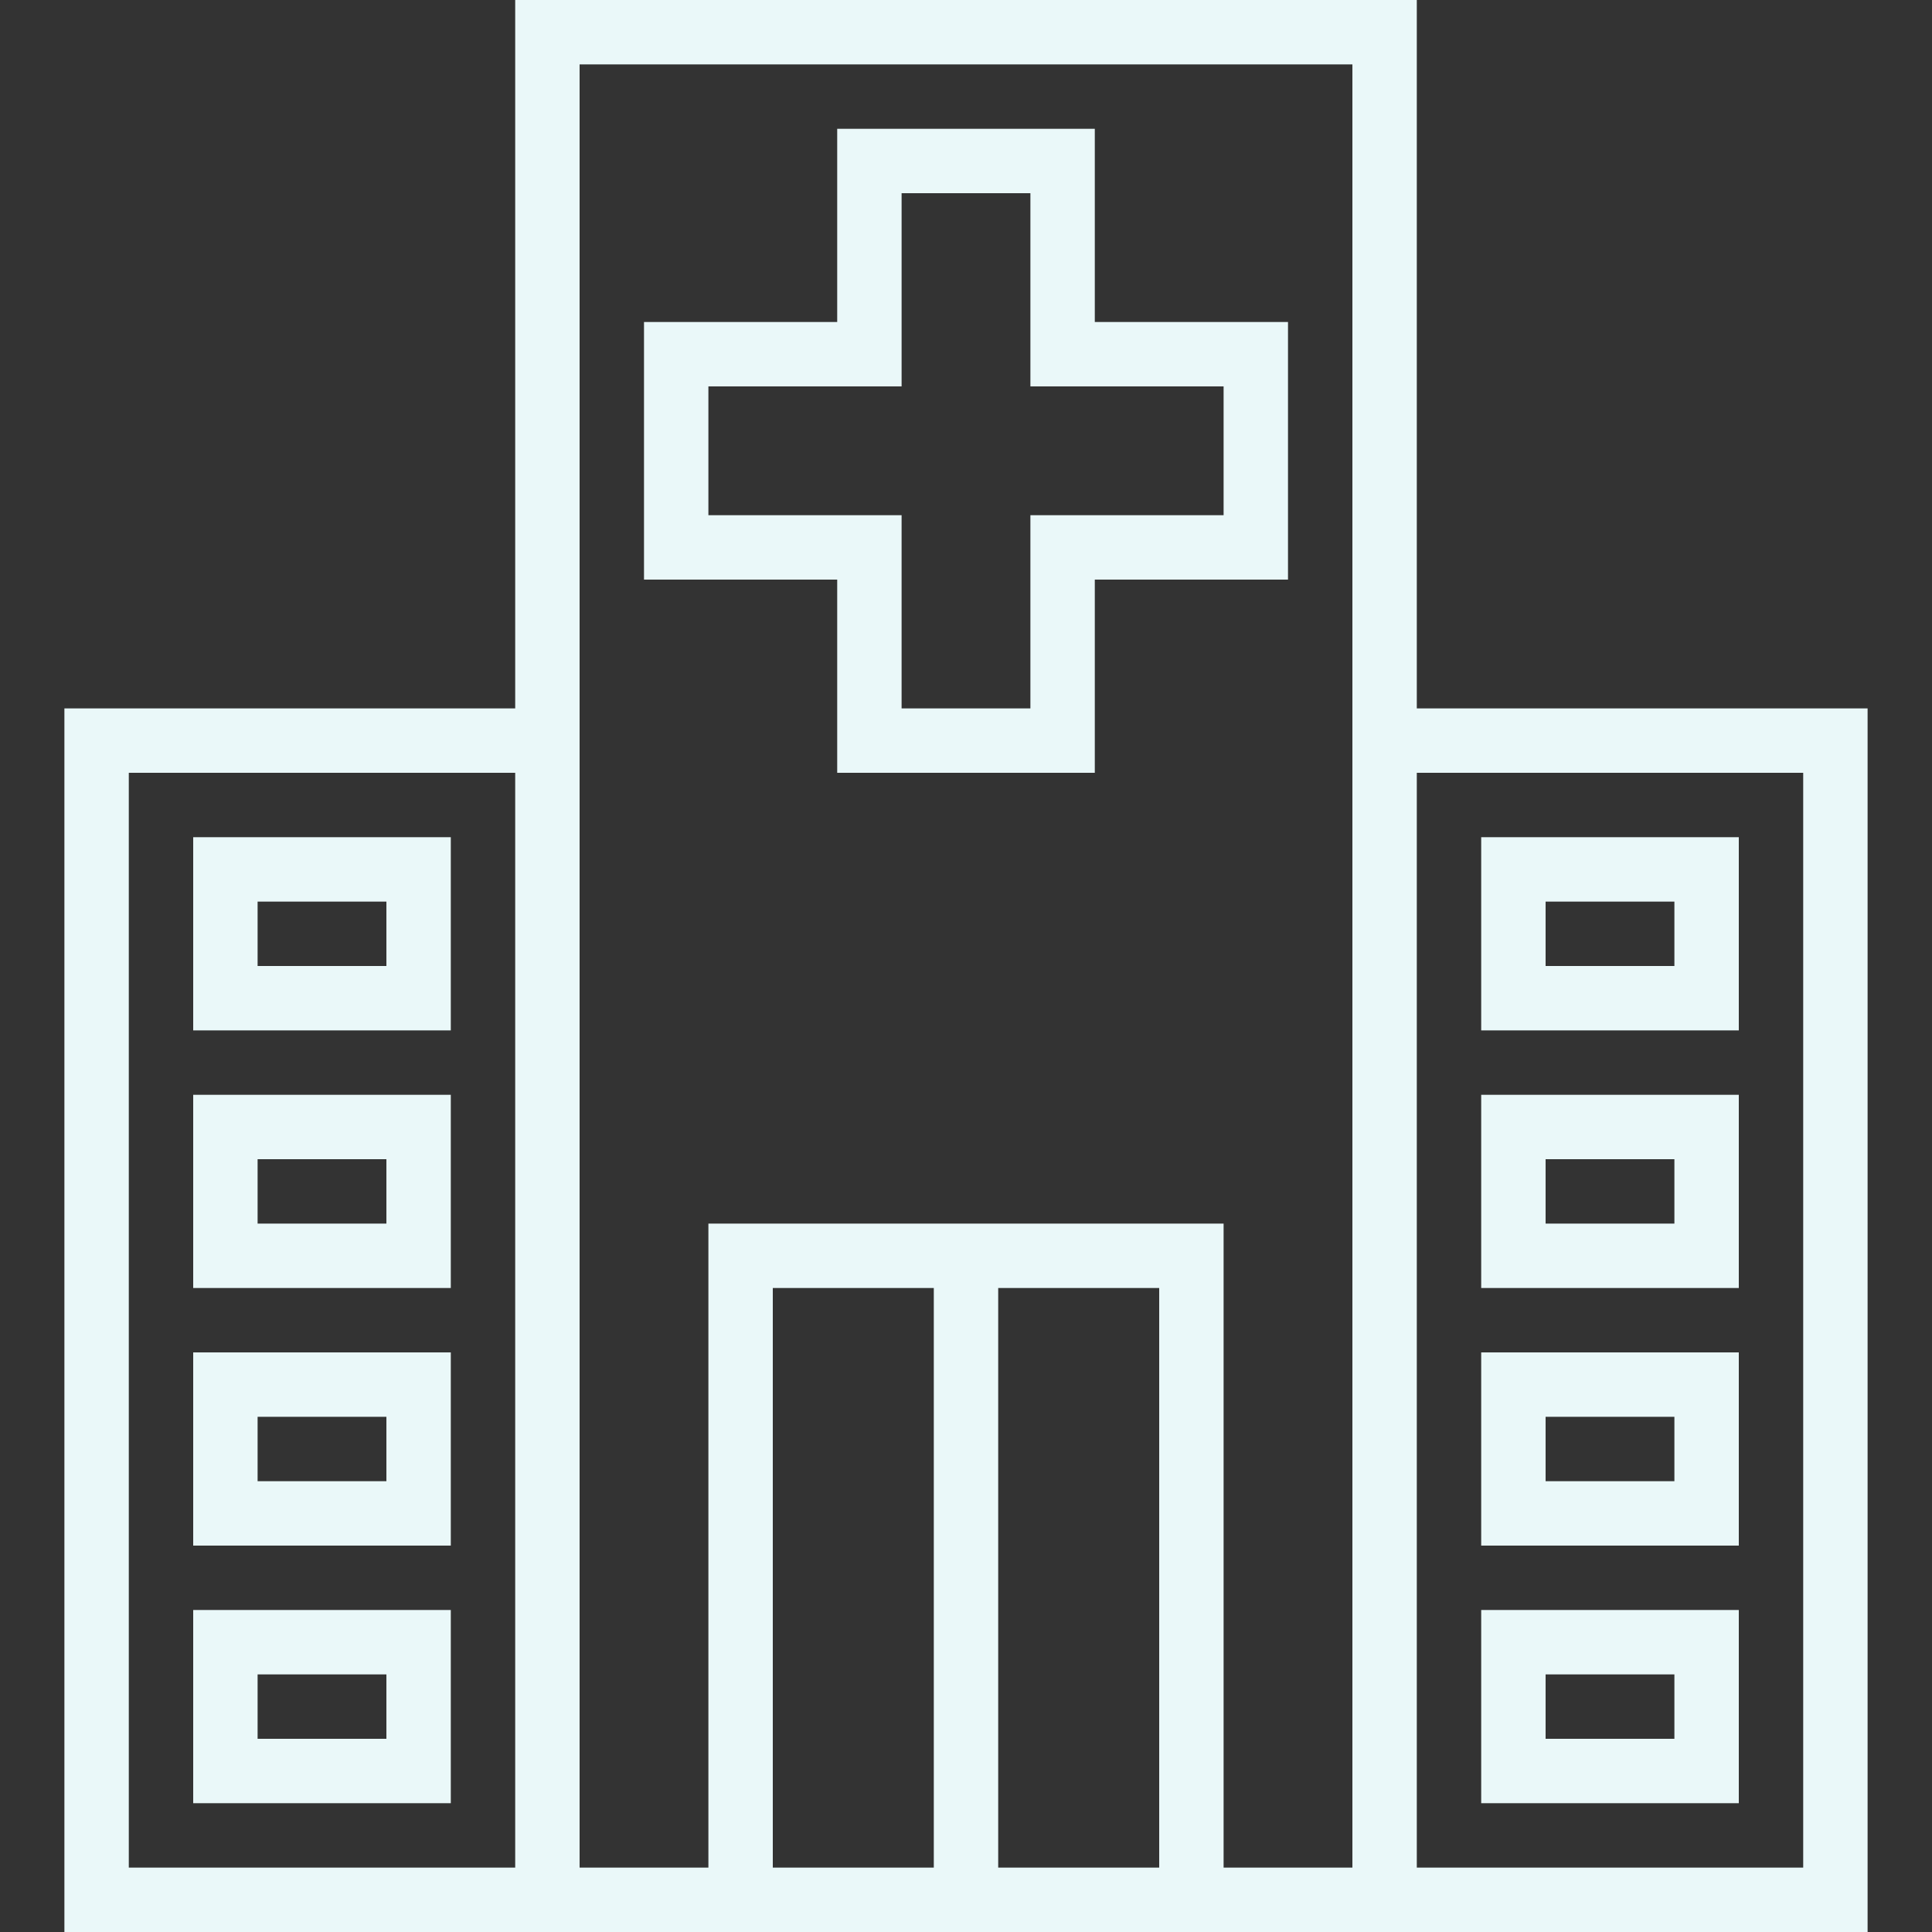 <?xml version="1.0" encoding="iso-8859-1"?>
<!-- Generator: Adobe Illustrator 19.0.0, SVG Export Plug-In . SVG Version: 6.00 Build 0)  -->
<svg xmlns="http://www.w3.org/2000/svg" xmlns:xlink="http://www.w3.org/1999/xlink" version="1.1" id="Capa_1" x="0px" y="0px" viewBox="0 0 480 480" style="enable-background:new 0 0 480 480;" xml:space="preserve" width="512px" height="512px">
<rect x="0" y="0" width="480" height="480" fill="#333333" stroke="none"/>
<g>
	<g>
		<path d="M368,208v48h64v-48H368z M416,240h-32v-16h32V240z" fill="#eaf8f9"/>
	</g>
</g>
<g>
	<g>
		<path d="M368,272v48h64v-48H368z M416,304h-32v-16h32V304z" fill="#eaf8f9"/>
	</g>
</g>
<g>
	<g>
		<path d="M368,336v48h64v-48H368z M416,368h-32v-16h32V368z" fill="#eaf8f9"/>
	</g>
</g>
<g>
	<g>
		<path d="M368,400v48h64v-48H368z M416,432h-32v-16h32V432z" fill="#eaf8f9"/>
	</g>
</g>
<g>
	<g>
		<path d="M272,80V32h-64v48h-48v64h48v48h64v-48h48V80H272z M304,128h-48v48h-32v-48h-48V96h48V48h32v48h48V128z" fill="#eaf8f9"/>
	</g>
</g>
<g>
	<g>
		<path d="M352,176V0H128v176H16v304h448V176H352z M128,464H32V192h96V464z M232,464h-40V320h40V464z M288,464h-40V320h40V464z     M336,464h-32V304H176v160h-32V16h192V464z M448,464h-96V192h96V464z" fill="#eaf8f9"/>
	</g>
</g>
<g>
	<g>
		<path d="M48,208v48h64v-48H48z M96,240H64v-16h32V240z" fill="#eaf8f9"/>
	</g>
</g>
<g>
	<g>
		<path d="M48,272v48h64v-48H48z M96,304H64v-16h32V304z" fill="#eaf8f9"/>
	</g>
</g>
<g>
	<g>
		<path d="M48,336v48h64v-48H48z M96,368H64v-16h32V368z" fill="#eaf8f9"/>
	</g>
</g>
<g>
	<g>
		<path d="M48,400v48h64v-48H48z M96,432H64v-16h32V432z" fill="#eaf8f9"/>
	</g>
</g>
<g>
</g>
<g>
</g>
<g>
</g>
<g>
</g>
<g>
</g>
<g>
</g>
<g>
</g>
<g>
</g>
<g>
</g>
<g>
</g>
<g>
</g>
<g>
</g>
<g>
</g>
<g>
</g>
<g>
</g>
</svg>

